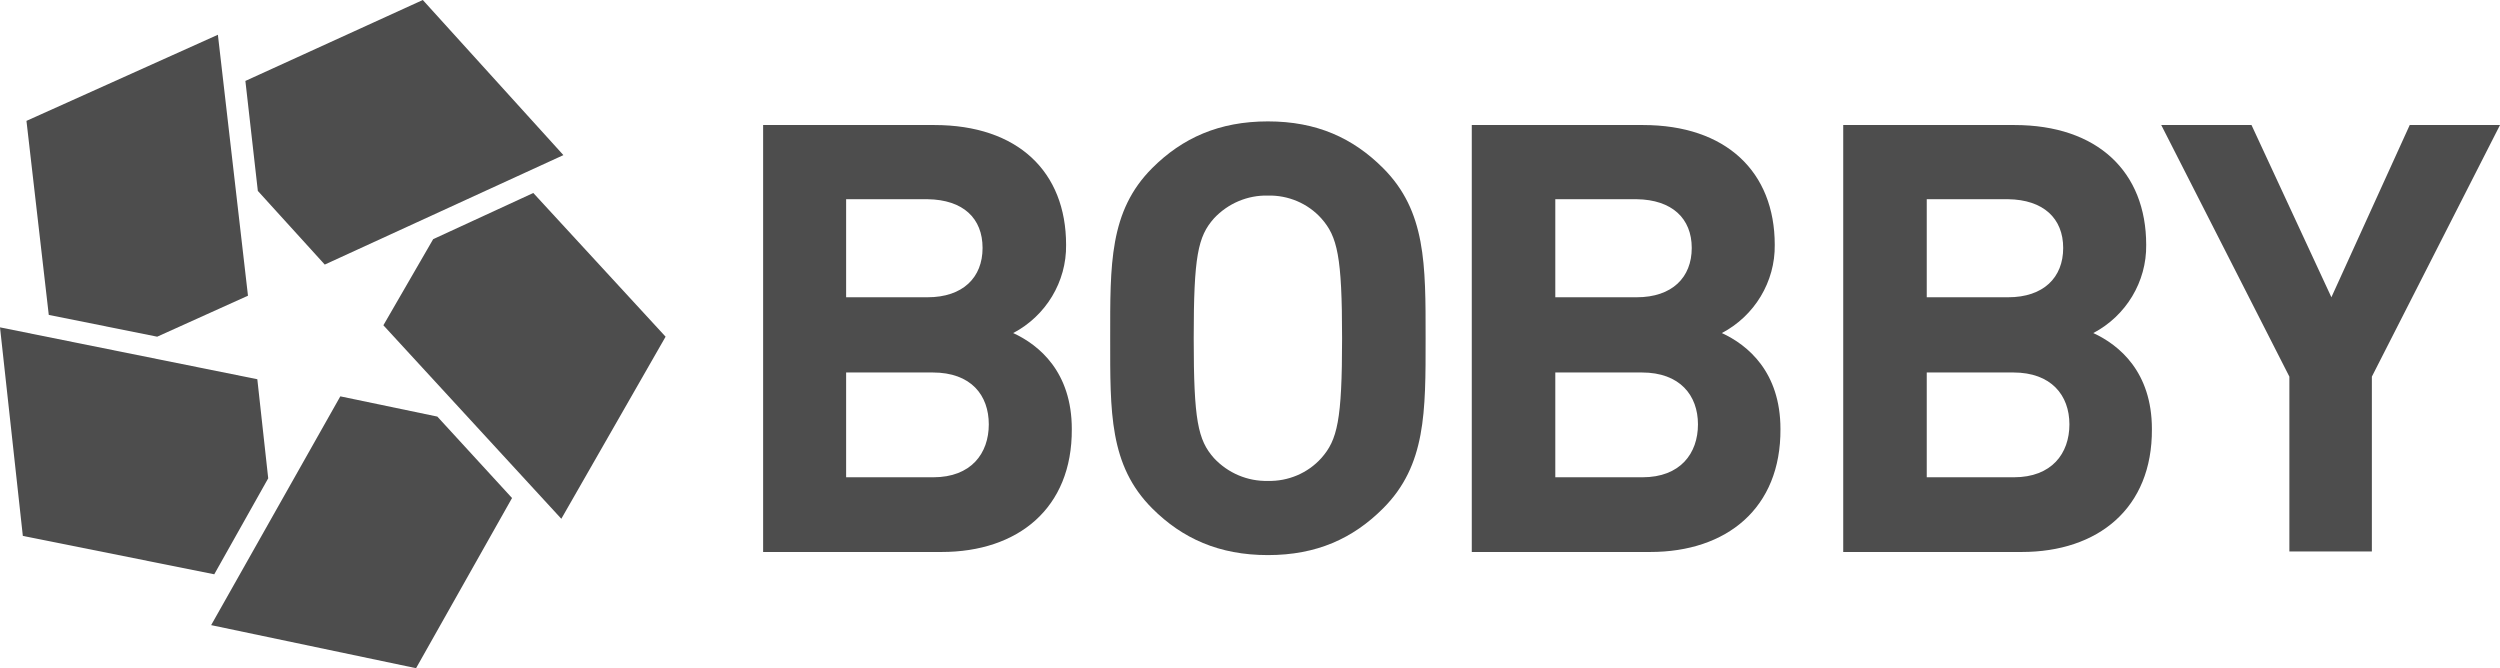 <?xml version="1.0" encoding="utf-8"?>
<!-- Generator: Adobe Illustrator 21.0.0, SVG Export Plug-In . SVG Version: 6.00 Build 0)  -->
<svg version="1.1" id="Layer_1" xmlns="http://www.w3.org/2000/svg" xmlns:xlink="http://www.w3.org/1999/xlink" x="0px" y="0px"
	 viewBox="0 0 481.9 128.8" style="enable-background:new 0 0 481.9 128.8;" xml:space="preserve">
<style type="text/css">
	.st0{fill:#4D4D4D;}
</style>
<title>Asset 1</title>
<g id="Layer_2">
	<g id="Lager_1">
		<polygon class="st0" points="49.7,36.8 62.6,51 108.6,29.9 81.5,0 47.3,15.6 		"/>
		<polygon class="st0" points="30.3,64.9 47.8,57 42,6.7 5.1,23.3 9.4,60.7 		"/>
		<polygon class="st0" points="51.7,92.2 49.6,73.1 0,63.1 4.4,103.3 41.3,110.7 		"/>
		<polygon class="st0" points="84.3,80.3 65.6,76.4 40.7,120.5 80.2,128.8 98.7,96 		"/>
		<polygon class="st0" points="83.5,46.1 73.9,62.7 108.2,100 128.3,64.9 102.8,37.2 		"/>
		<path class="st0" d="M181.5,106.4h-34.4V24.1h33c16.1,0,25.4,9,25.4,23.1c0.1,7.1-3.9,13.7-10.2,17c5,2.3,11.3,7.5,11.3,18.5
			C206.7,98,196.2,106.4,181.5,106.4z M178.8,38.4h-15.7v18.9h15.7c6.8,0,10.6-3.8,10.6-9.5S185.7,38.5,178.8,38.4z M179.8,71.8
			h-16.7V92h16.8c7.3,0,10.7-4.6,10.7-10.2S187.2,71.8,179.8,71.8L179.8,71.8z"/>
		<path class="st0" d="M266.6,98c-5.8,5.8-12.8,9-22.2,9s-16.5-3.2-22.3-9c-8.3-8.3-8.1-18.6-8.1-32.8s-0.2-24.5,8.1-32.8
			c5.8-5.8,12.9-9,22.3-9s16.4,3.2,22.2,9c8.3,8.3,8.2,18.6,8.2,32.8S274.9,89.7,266.6,98z M254.7,42.1c-2.6-2.9-6.4-4.5-10.3-4.4
			c-3.9-0.1-7.7,1.5-10.4,4.4c-3.1,3.5-3.9,7.3-3.9,23.1s0.8,19.6,3.9,23.1c2.7,2.9,6.5,4.5,10.4,4.4c3.9,0.1,7.7-1.5,10.3-4.4
			c3.1-3.5,4-7.3,4-23.1S257.8,45.6,254.7,42.1L254.7,42.1z"/>
		<path class="st0" d="M318.1,106.4h-34.4V24.1h33c16,0,25.4,9,25.4,23.1c0.1,7.1-3.9,13.7-10.2,17c5,2.3,11.3,7.5,11.3,18.5
			C343.3,98,332.8,106.4,318.1,106.4z M315.5,38.4h-15.7v18.9h15.7c6.8,0,10.6-3.8,10.6-9.5S322.3,38.5,315.5,38.4z M316.5,71.8
			h-16.7V92h16.8c7.3,0,10.7-4.6,10.7-10.2S323.8,71.8,316.5,71.8L316.5,71.8z"/>
		<path class="st0" d="M389.7,106.4h-34.4V24.1h33c16,0,25.4,9,25.4,23.1c0.1,7.1-3.9,13.7-10.2,17c5,2.3,11.3,7.5,11.3,18.5
			C414.9,98,404.4,106.4,389.7,106.4z M387.1,38.4h-15.7v18.9h15.7c6.8,0,10.6-3.8,10.6-9.5S393.9,38.5,387.1,38.4L387.1,38.4z
			 M388.1,71.8h-16.7V92h16.8c7.3,0,10.7-4.6,10.7-10.2S395.4,71.8,388.1,71.8L388.1,71.8z"/>
		<path class="st0" d="M457.2,72.6v33.7h-15.9V72.6l-24.7-48.5H434l15.4,33.2l15.1-33.2h17.4L457.2,72.6z"/>
	</g>
</g>
</svg>
